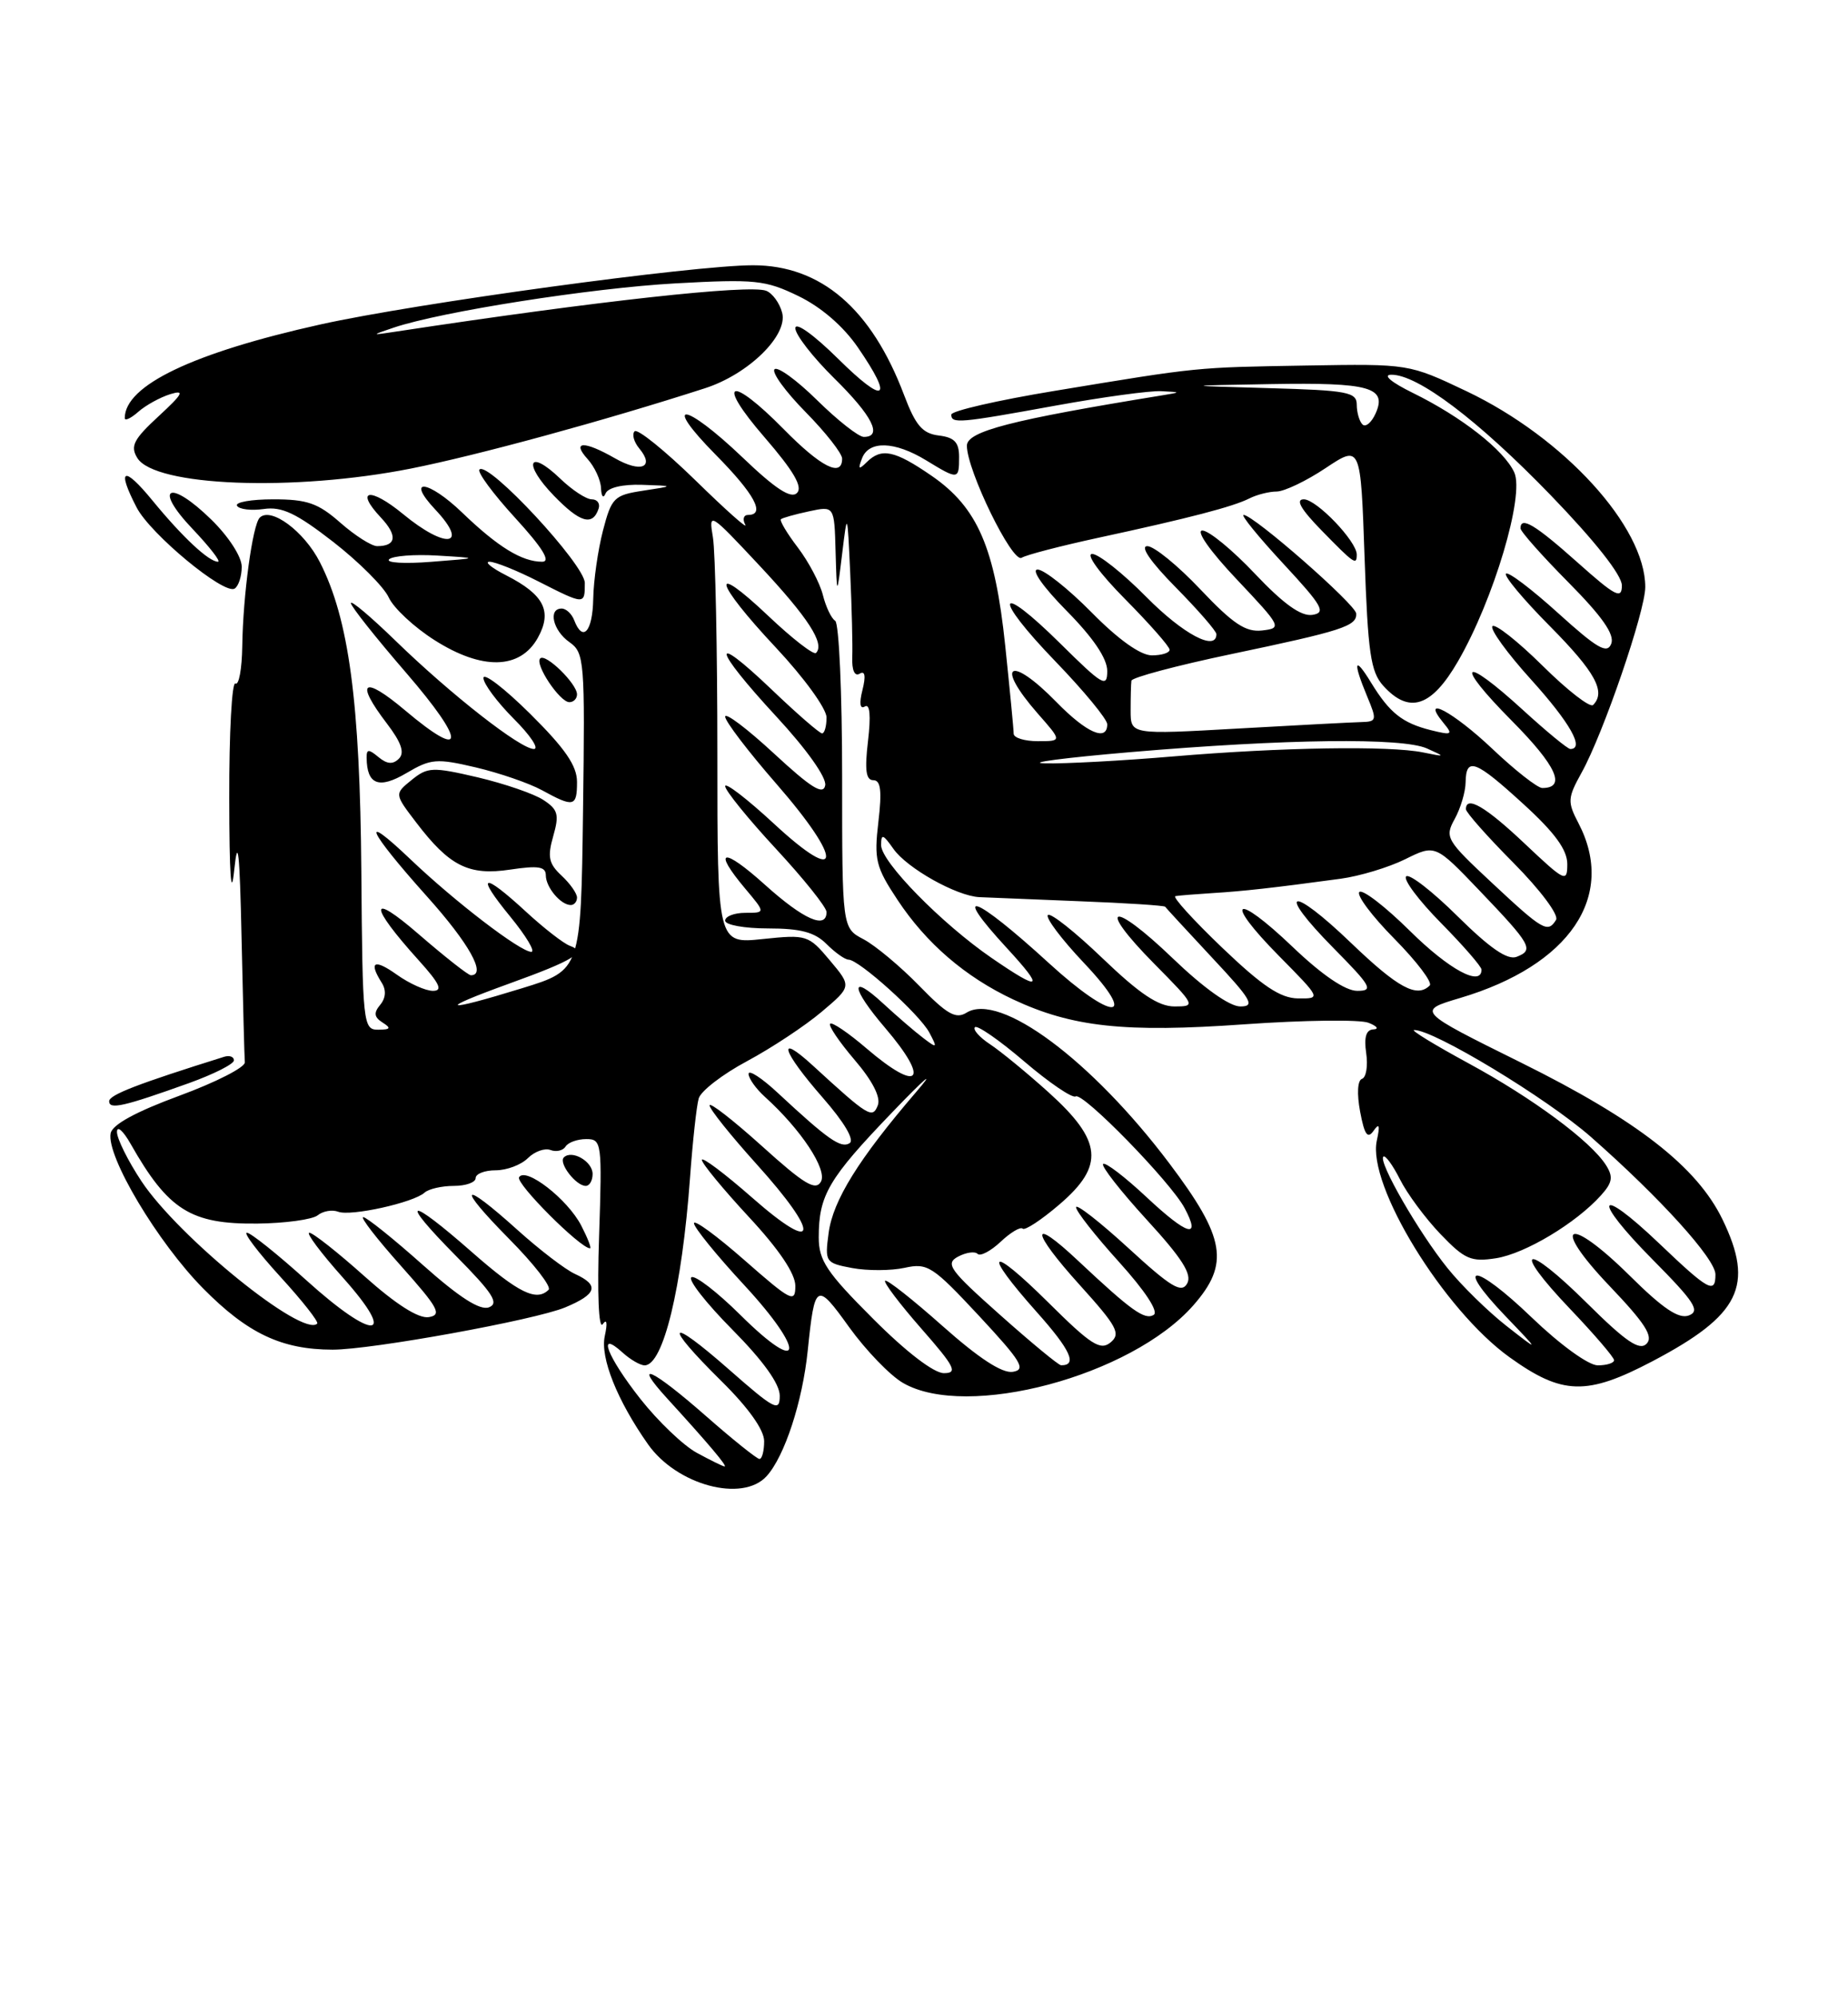 <?xml version="1.0" encoding="UTF-8" standalone="no"?>
<!DOCTYPE svg PUBLIC "-//W3C//DTD SVG 1.1//EN" "http://www.w3.org/Graphics/SVG/1.1/DTD/svg11.dtd" >
<svg xmlns="http://www.w3.org/2000/svg" xmlns:xlink="http://www.w3.org/1999/xlink" version="1.1" viewBox="0 0 237 256">
 <g >
 <path fill="currentColor"
d=" M 98.32 189.20 C 100.63 186.65 102.92 179.65 103.59 173.10 C 104.49 164.37 104.70 164.26 108.91 170.12 C 111.05 173.08 114.14 176.29 115.80 177.25 C 123.97 182.00 145.08 176.37 153.04 167.31 C 157.72 161.98 157.16 158.66 149.97 149.12 C 139.99 135.88 128.22 127.13 123.95 129.80 C 122.58 130.65 121.45 130.01 117.88 126.34 C 115.47 123.87 112.26 121.19 110.75 120.39 C 108.00 118.95 108.00 118.95 108.00 99.53 C 108.00 88.85 107.60 79.87 107.11 79.57 C 106.62 79.27 105.91 77.78 105.53 76.26 C 105.15 74.74 103.71 72.01 102.32 70.18 C 100.93 68.36 99.96 66.73 100.15 66.55 C 100.34 66.38 101.96 65.92 103.75 65.54 C 107.00 64.84 107.00 64.84 107.16 70.67 C 107.33 76.50 107.33 76.50 108.00 71.00 C 108.67 65.50 108.67 65.50 109.04 73.50 C 109.24 77.90 109.36 82.74 109.30 84.25 C 109.24 85.91 109.61 86.74 110.25 86.35 C 110.93 85.92 111.06 86.64 110.61 88.43 C 110.17 90.16 110.29 90.94 110.92 90.55 C 111.56 90.16 111.70 91.73 111.32 94.97 C 110.88 98.69 111.05 100.00 112.00 100.00 C 112.95 100.00 113.12 101.35 112.65 105.34 C 112.08 110.18 112.31 111.13 115.11 115.35 C 118.79 120.91 123.79 125.21 129.91 128.09 C 137.50 131.65 144.25 132.38 159.57 131.29 C 167.23 130.75 174.40 130.66 175.50 131.09 C 176.60 131.52 176.89 131.90 176.14 131.94 C 175.20 131.98 174.91 132.93 175.21 134.98 C 175.45 136.61 175.21 138.10 174.67 138.28 C 174.10 138.47 174.00 140.18 174.43 142.48 C 174.99 145.46 175.39 146.03 176.16 144.93 C 176.89 143.88 177.00 144.23 176.57 146.20 C 175.33 151.90 185.14 167.89 193.59 173.96 C 200.36 178.82 203.48 178.91 211.93 174.47 C 223.15 168.57 225.02 164.80 220.91 156.31 C 217.64 149.56 209.95 143.57 195.09 136.21 C 181.68 129.57 181.68 129.57 187.27 127.91 C 201.32 123.73 207.32 114.89 202.44 105.52 C 201.00 102.77 201.03 102.29 202.84 99.02 C 205.62 94.03 211.00 78.34 211.00 75.24 C 211.00 67.51 200.57 56.09 188.09 50.15 C 180.68 46.63 180.68 46.63 167.59 46.85 C 153.16 47.10 153.96 47.01 135.25 50.10 C 127.96 51.30 122.00 52.67 122.00 53.14 C 122.00 54.33 123.00 54.24 135.42 51.98 C 141.43 50.89 147.50 50.06 148.92 50.14 C 151.50 50.27 151.50 50.27 149.00 50.68 C 129.68 53.82 124.00 55.28 124.00 57.13 C 124.00 60.29 129.83 72.22 131.02 71.49 C 131.61 71.12 136.01 69.98 140.80 68.94 C 152.52 66.41 158.16 64.94 160.24 63.88 C 161.19 63.40 162.77 63.00 163.74 63.00 C 164.71 62.99 167.53 61.65 170.00 60.00 C 174.50 57.01 174.50 57.01 175.00 71.40 C 175.43 83.71 175.78 86.10 177.40 87.90 C 180.73 91.57 183.59 90.63 186.99 84.75 C 191.56 76.85 195.54 63.49 194.20 60.55 C 192.90 57.70 187.45 53.43 181.17 50.35 C 178.44 49.01 177.29 48.05 178.41 48.03 C 181.79 47.98 189.52 53.81 198.88 63.48 C 204.55 69.35 208.00 73.71 208.00 75.04 C 208.00 76.86 207.18 76.43 202.30 72.08 C 196.87 67.24 195.00 66.12 195.00 67.72 C 195.00 68.12 197.76 71.23 201.14 74.64 C 205.47 79.01 207.09 81.32 206.64 82.50 C 206.12 83.86 204.87 83.15 199.83 78.59 C 196.44 75.52 193.43 73.24 193.14 73.53 C 192.85 73.82 195.40 76.87 198.81 80.30 C 204.60 86.15 205.98 88.68 204.31 90.36 C 203.92 90.74 201.01 88.48 197.83 85.33 C 194.65 82.19 191.76 79.91 191.40 80.26 C 191.05 80.62 193.28 83.71 196.38 87.13 C 201.34 92.62 203.26 96.00 201.39 96.00 C 201.05 96.00 198.32 93.75 195.31 91.00 C 187.44 83.81 186.40 84.84 193.90 92.40 C 199.63 98.18 200.91 101.00 197.79 101.00 C 197.19 101.00 194.31 98.75 191.41 96.00 C 186.35 91.21 182.05 88.93 185.13 92.67 C 186.37 94.17 186.22 94.26 183.51 93.59 C 179.84 92.67 178.22 91.38 175.84 87.50 C 173.68 83.96 173.46 84.76 175.34 89.28 C 176.61 92.31 176.56 92.50 174.59 92.55 C 173.44 92.58 166.31 92.95 158.75 93.38 C 145.00 94.16 145.00 94.16 145.00 91.08 C 145.00 89.39 145.04 87.66 145.10 87.25 C 145.15 86.84 150.89 85.31 157.85 83.85 C 172.17 80.85 174.03 80.25 173.93 78.64 C 173.86 77.47 160.76 66.00 159.49 66.00 C 159.10 66.00 161.39 68.81 164.58 72.25 C 169.62 77.68 170.10 78.54 168.30 78.81 C 166.85 79.02 164.62 77.42 160.96 73.56 C 158.07 70.50 155.03 68.00 154.20 68.00 C 153.33 68.00 155.17 70.63 158.60 74.25 C 164.36 80.35 164.44 80.51 161.86 80.81 C 159.76 81.05 158.14 79.97 153.96 75.56 C 151.07 72.50 148.00 70.00 147.14 70.00 C 146.17 70.00 147.57 72.03 150.78 75.28 C 153.65 78.19 156.00 80.89 156.00 81.28 C 156.00 83.55 151.72 81.28 147.00 76.50 C 144.01 73.48 140.89 71.00 140.07 71.00 C 139.21 71.00 141.04 73.51 144.28 76.78 C 147.43 79.96 150.00 82.88 150.00 83.28 C 150.00 83.68 148.97 84.00 147.72 84.00 C 146.27 84.00 143.43 81.98 140.00 78.50 C 137.01 75.47 133.89 73.00 133.07 73.00 C 132.20 73.00 133.78 75.24 136.78 78.28 C 140.20 81.74 142.00 84.40 142.00 86.00 C 142.00 88.20 141.41 87.85 136.03 82.53 C 127.77 74.36 127.20 76.33 135.37 84.79 C 139.02 88.57 142.00 92.19 142.00 92.83 C 142.00 95.10 139.36 93.95 135.50 90.00 C 129.51 83.87 127.51 85.09 133.10 91.47 C 136.21 95.00 136.21 95.00 133.10 95.00 C 131.40 95.00 130.00 94.57 130.00 94.04 C 130.00 93.51 129.51 88.45 128.92 82.79 C 127.60 70.18 125.37 65.04 119.47 60.98 C 114.72 57.71 113.04 57.36 111.14 59.25 C 110.13 60.25 110.01 60.15 110.55 58.75 C 111.43 56.44 114.73 56.54 118.77 59.00 C 122.90 61.52 123.00 61.51 123.00 58.57 C 123.00 56.69 122.40 56.06 120.39 55.82 C 118.30 55.56 117.42 54.54 115.94 50.62 C 111.76 39.56 105.28 34.00 96.57 34.00 C 88.91 34.00 53.37 38.86 41.12 41.58 C 24.74 45.22 16.00 49.40 16.00 53.59 C 16.00 53.99 16.79 53.62 17.75 52.77 C 18.71 51.93 20.55 50.92 21.84 50.52 C 23.74 49.94 23.46 50.47 20.34 53.35 C 17.13 56.31 16.68 57.19 17.61 58.70 C 19.84 62.34 37.66 63.03 52.68 60.06 C 61.20 58.37 77.56 53.91 90.42 49.76 C 95.98 47.97 101.07 42.99 100.31 40.09 C 99.99 38.85 99.06 37.58 98.26 37.27 C 96.09 36.44 76.52 38.59 51.00 42.47 C 47.51 43.00 47.51 43.00 50.50 41.99 C 56.63 39.93 75.85 36.92 86.63 36.32 C 96.84 35.76 98.15 35.89 102.40 37.95 C 105.31 39.36 108.15 41.81 110.02 44.53 C 114.67 51.29 113.53 51.96 107.50 46.00 C 104.35 42.89 102.00 41.21 102.00 42.07 C 102.00 42.90 104.25 45.79 107.00 48.50 C 111.88 53.30 113.24 56.00 110.78 56.00 C 110.12 56.00 107.43 53.89 104.81 51.31 C 102.19 48.73 99.73 46.94 99.33 47.33 C 98.94 47.73 100.73 50.19 103.31 52.81 C 105.89 55.43 108.00 58.12 108.00 58.78 C 108.00 61.24 105.30 59.88 100.50 55.00 C 93.57 47.97 91.73 48.76 98.05 56.05 C 101.80 60.39 102.98 62.42 102.21 63.19 C 101.44 63.96 99.45 62.67 95.23 58.63 C 87.75 51.50 84.79 51.20 91.78 58.28 C 96.78 63.34 98.21 66.00 95.94 66.00 C 95.36 66.00 95.20 66.56 95.58 67.25 C 95.96 67.94 93.08 65.37 89.17 61.55 C 85.26 57.74 81.75 54.91 81.39 55.28 C 81.02 55.65 81.29 56.65 82.00 57.50 C 84.01 59.92 82.18 60.64 78.85 58.73 C 74.92 56.48 73.26 56.52 75.35 58.83 C 76.26 59.83 77.04 61.52 77.08 62.58 C 77.12 63.64 77.38 63.94 77.66 63.25 C 77.97 62.50 79.82 62.06 82.33 62.14 C 86.50 62.28 86.50 62.28 82.50 62.89 C 78.75 63.46 78.43 63.78 77.33 68.00 C 76.69 70.47 76.12 74.41 76.08 76.75 C 76.00 80.97 74.74 82.38 73.64 79.50 C 73.32 78.67 72.60 78.00 72.03 78.00 C 70.26 78.00 70.91 80.82 73.02 82.30 C 74.95 83.66 75.03 84.62 74.77 104.03 C 74.50 124.34 74.50 124.34 67.00 126.65 C 56.75 129.81 55.82 129.50 65.28 126.08 C 73.65 123.06 75.32 122.02 73.07 121.22 C 72.29 120.94 69.76 118.98 67.46 116.86 C 61.85 111.69 60.92 111.98 65.45 117.50 C 67.47 119.97 68.69 122.00 68.14 122.00 C 66.74 122.00 58.38 115.61 52.63 110.13 C 45.99 103.81 47.14 106.40 54.75 114.89 C 60.18 120.94 62.44 125.00 60.39 125.00 C 60.05 125.00 57.05 122.64 53.72 119.76 C 47.27 114.17 47.26 115.96 53.70 123.09 C 56.39 126.07 56.83 127.00 55.52 127.00 C 54.58 127.00 52.50 126.07 50.90 124.93 C 47.98 122.85 47.24 123.25 48.96 125.97 C 49.55 126.91 49.48 127.92 48.76 128.79 C 47.90 129.82 47.98 130.37 49.06 131.06 C 50.20 131.78 50.09 131.97 48.50 131.98 C 46.57 131.99 46.49 131.27 46.34 111.74 C 46.17 89.95 44.75 79.35 41.02 72.05 C 39.00 68.09 34.73 64.93 33.31 66.35 C 32.39 67.27 31.16 76.32 31.07 82.81 C 31.03 85.73 30.63 87.89 30.19 87.61 C 29.74 87.34 29.38 93.95 29.40 102.31 C 29.41 112.17 29.64 115.40 30.04 111.50 C 30.51 107.00 30.74 109.18 30.98 120.25 C 31.16 128.36 31.34 135.52 31.40 136.16 C 31.45 136.80 27.68 138.72 23.01 140.44 C 17.44 142.49 14.40 144.14 14.19 145.26 C 13.62 148.19 20.23 159.26 26.06 165.15 C 31.76 170.92 36.13 172.98 42.65 172.99 C 47.63 173.00 68.61 169.19 72.49 167.57 C 76.56 165.87 76.90 164.73 73.75 163.29 C 72.51 162.73 69.18 160.18 66.35 157.63 C 59.11 151.11 58.44 151.86 65.31 158.81 C 68.47 162.00 70.74 164.92 70.36 165.31 C 68.81 166.86 66.50 165.73 60.54 160.50 C 52.25 153.22 51.06 153.48 58.46 160.96 C 63.20 165.75 64.04 167.05 62.71 167.56 C 61.56 168.00 58.91 166.30 54.19 162.10 C 50.42 158.74 46.99 156.00 46.58 156.00 C 46.17 156.00 48.35 158.81 51.42 162.25 C 56.23 167.64 56.72 168.54 54.99 168.82 C 53.68 169.03 50.80 167.20 46.74 163.58 C 43.31 160.51 40.13 158.01 39.67 158.00 C 39.21 158.00 41.15 160.59 43.97 163.75 C 51.13 171.76 48.01 171.98 39.26 164.07 C 35.56 160.73 32.14 158.00 31.66 158.00 C 31.19 158.00 33.11 160.53 35.94 163.63 C 38.77 166.72 40.90 169.43 40.68 169.65 C 38.84 171.49 22.90 158.58 18.14 151.40 C 16.41 148.79 15.00 145.95 15.00 145.09 C 15.00 144.23 15.79 144.92 16.75 146.61 C 21.58 155.11 24.46 156.92 33.00 156.83 C 36.58 156.79 40.06 156.31 40.74 155.77 C 41.42 155.22 42.60 155.02 43.37 155.31 C 44.97 155.93 53.03 154.15 54.45 152.86 C 54.97 152.39 56.66 152.00 58.20 152.00 C 59.74 152.00 61.00 151.55 61.00 151.00 C 61.00 150.45 62.16 150.00 63.57 150.00 C 64.99 150.00 66.84 149.30 67.70 148.44 C 68.56 147.59 69.86 147.12 70.60 147.40 C 71.33 147.68 72.20 147.48 72.53 146.96 C 72.85 146.43 74.05 146.00 75.18 146.00 C 77.17 146.00 77.23 146.41 76.83 158.48 C 76.58 165.76 76.78 170.44 77.29 169.73 C 77.83 168.97 77.93 169.56 77.56 171.25 C 76.96 174.02 79.15 179.50 83.10 185.11 C 86.79 190.35 95.22 192.62 98.32 189.20 Z  M 74.54 157.08 C 72.79 153.70 67.41 149.52 66.57 150.89 C 66.09 151.66 74.42 160.00 75.67 160.00 C 75.88 160.00 75.37 158.69 74.54 157.08 Z  M 76.00 150.47 C 76.00 148.86 73.34 147.33 72.31 148.35 C 71.60 149.06 73.86 152.00 75.12 152.00 C 75.61 152.00 76.00 151.31 76.00 150.47 Z  M 24.25 138.82 C 27.41 137.68 30.00 136.38 30.00 135.91 C 30.00 135.44 29.44 135.24 28.75 135.45 C 17.66 138.92 14.00 140.33 14.00 141.15 C 14.00 142.25 15.85 141.83 24.25 138.82 Z  M 74.00 115.04 C 74.00 114.51 73.11 113.25 72.02 112.23 C 70.37 110.70 70.19 109.83 70.95 107.17 C 71.74 104.41 71.57 103.76 69.68 102.53 C 68.48 101.74 64.68 100.44 61.25 99.63 C 55.46 98.28 54.84 98.31 52.79 99.97 C 50.58 101.76 50.58 101.76 53.36 105.40 C 57.64 111.02 60.11 112.26 65.43 111.46 C 69.02 110.92 70.00 111.07 70.00 112.19 C 70.00 113.72 71.91 116.00 73.20 116.00 C 73.64 116.00 74.00 115.57 74.00 115.04 Z  M 74.00 100.22 C 74.00 98.15 72.47 95.93 68.00 91.50 C 64.70 88.23 62.00 86.16 62.00 86.90 C 62.00 87.63 63.75 89.98 65.88 92.12 C 68.02 94.25 69.18 96.00 68.47 96.00 C 66.75 96.00 57.86 89.05 50.75 82.15 C 47.59 79.08 45.00 76.89 45.00 77.30 C 45.00 77.71 48.19 81.73 52.09 86.24 C 59.83 95.20 59.75 97.63 51.94 91.04 C 46.56 86.51 45.47 87.31 49.62 92.74 C 51.48 95.18 51.92 96.48 51.16 97.24 C 50.39 98.01 49.64 97.95 48.54 97.04 C 47.28 95.99 47.00 96.00 47.02 97.13 C 47.05 100.58 48.60 101.17 52.12 99.09 C 55.26 97.24 55.99 97.18 61.02 98.36 C 64.03 99.07 67.85 100.38 69.50 101.28 C 73.59 103.52 74.00 103.42 74.00 100.22 Z  M 74.00 89.00 C 74.00 87.64 69.97 83.70 69.28 84.39 C 68.54 85.13 71.79 90.00 73.02 90.00 C 73.56 90.00 74.00 89.55 74.00 89.00 Z  M 68.97 81.76 C 70.86 78.36 69.79 76.23 64.93 73.75 C 63.04 72.79 62.08 72.00 62.78 72.00 C 63.49 72.00 66.29 73.12 69.00 74.50 C 75.01 77.55 75.00 77.55 75.00 74.72 C 75.00 72.38 62.61 59.05 61.49 60.18 C 61.17 60.49 63.23 63.28 66.06 66.37 C 69.59 70.23 70.68 72.00 69.53 72.00 C 66.93 72.00 63.86 70.11 59.27 65.70 C 54.92 61.51 51.94 61.18 55.83 65.32 C 60.25 70.02 57.20 70.44 51.68 65.88 C 47.46 62.41 45.45 62.72 48.84 66.33 C 51.01 68.64 50.84 70.00 48.37 70.00 C 47.65 70.00 45.53 68.65 43.65 67.00 C 40.80 64.49 39.39 64.00 35.06 64.00 C 32.21 64.00 30.11 64.37 30.40 64.83 C 30.68 65.29 32.23 65.47 33.83 65.24 C 36.14 64.90 38.00 65.78 42.74 69.46 C 46.03 72.02 49.23 75.22 49.85 76.57 C 50.46 77.92 53.11 80.39 55.73 82.05 C 61.83 85.93 66.70 85.82 68.97 81.76 Z  M 31.00 72.64 C 31.00 71.36 29.33 68.78 27.09 66.59 C 21.71 61.33 19.57 62.41 24.70 67.80 C 26.89 70.11 28.36 72.00 27.96 72.00 C 26.78 72.00 23.39 68.83 19.56 64.16 C 15.84 59.62 14.92 60.02 17.52 65.04 C 19.28 68.45 28.75 76.28 30.09 75.44 C 30.59 75.13 31.00 73.87 31.00 72.64 Z  M 174.00 71.08 C 174.00 69.38 168.84 64.00 167.21 64.00 C 166.10 64.00 166.83 65.27 169.50 68.00 C 173.68 72.28 174.00 72.50 174.00 71.08 Z  M 76.77 65.19 C 76.99 64.53 76.59 64.00 75.89 64.00 C 75.18 64.00 73.35 62.80 71.82 61.32 C 67.74 57.42 67.03 59.40 71.03 63.53 C 74.39 67.00 76.01 67.47 76.77 65.19 Z  M 89.36 186.21 C 87.63 185.27 84.37 182.15 82.11 179.28 C 77.86 173.88 76.50 170.33 79.83 173.35 C 80.83 174.26 82.11 175.00 82.67 175.00 C 85.06 175.00 87.46 165.09 88.49 151.00 C 88.83 146.32 89.33 141.72 89.61 140.78 C 89.89 139.83 92.68 137.68 95.81 136.01 C 98.94 134.33 103.24 131.49 105.37 129.69 C 109.23 126.43 109.23 126.43 106.42 123.09 C 103.69 119.84 103.47 119.77 97.81 120.36 C 92.00 120.97 92.00 120.97 92.00 96.61 C 92.00 83.21 91.74 70.73 91.43 68.88 C 90.87 65.57 90.99 65.64 97.41 72.50 C 103.66 79.18 105.82 82.52 104.65 83.69 C 104.35 83.98 101.61 81.86 98.56 78.97 C 90.90 71.72 91.56 74.54 99.50 83.00 C 103.11 86.85 106.00 90.83 106.00 91.96 C 106.00 93.08 105.74 94.00 105.43 94.00 C 105.11 94.00 102.18 91.46 98.93 88.35 C 90.97 80.76 91.39 83.01 99.58 91.86 C 103.45 96.04 106.02 99.66 105.83 100.66 C 105.58 101.96 104.03 100.99 99.25 96.57 C 95.81 93.39 93.00 91.27 93.00 91.86 C 93.00 92.45 95.96 96.33 99.57 100.47 C 108.22 110.39 108.01 113.69 99.25 105.57 C 95.81 102.39 93.00 100.23 93.00 100.77 C 93.00 101.31 95.92 104.92 99.50 108.78 C 103.08 112.64 106.00 116.29 106.00 116.90 C 106.00 119.16 103.06 117.86 98.11 113.41 C 92.68 108.52 91.29 108.81 95.59 113.92 C 98.18 117.00 98.18 117.00 95.59 117.00 C 94.17 117.00 93.00 117.45 93.00 118.00 C 93.00 118.55 95.47 119.00 98.50 119.00 C 102.67 119.00 104.48 119.48 106.00 121.00 C 107.10 122.10 108.37 123.00 108.82 123.00 C 110.16 123.00 117.93 130.00 119.18 132.34 C 120.25 134.36 120.20 134.41 118.41 133.05 C 117.36 132.26 115.04 130.26 113.25 128.61 C 108.94 124.63 109.10 126.59 113.50 131.73 C 119.36 138.58 117.92 140.19 111.13 134.38 C 108.81 132.39 106.70 130.96 106.46 131.21 C 106.21 131.45 107.63 133.54 109.60 135.85 C 111.89 138.52 112.97 140.63 112.58 141.66 C 111.90 143.43 111.39 143.13 104.25 136.58 C 99.52 132.25 100.27 134.70 105.52 140.70 C 108.29 143.87 109.62 146.12 108.95 146.53 C 107.84 147.22 106.17 146.05 99.75 140.08 C 97.69 138.16 96.00 137.07 96.00 137.64 C 96.00 138.22 96.95 139.55 98.11 140.60 C 102.72 144.76 106.14 149.93 105.28 151.46 C 104.60 152.67 103.12 151.78 97.72 146.90 C 94.02 143.57 91.00 141.22 91.00 141.68 C 91.00 142.15 93.70 145.52 97.00 149.18 C 105.27 158.33 104.96 160.97 96.50 153.54 C 92.92 150.40 90.00 148.21 90.01 148.67 C 90.02 149.12 92.72 152.40 96.01 155.95 C 99.91 160.14 102.00 163.25 102.00 164.82 C 102.00 167.05 101.47 166.78 95.50 161.54 C 91.92 158.40 89.00 156.26 89.00 156.79 C 89.00 157.32 91.89 160.88 95.42 164.69 C 103.40 173.30 103.02 176.54 94.97 168.56 C 91.98 165.60 89.14 163.41 88.67 163.71 C 88.19 164.00 90.54 167.01 93.90 170.40 C 97.88 174.42 100.00 177.37 100.00 178.90 C 100.00 181.01 99.36 180.69 93.50 175.54 C 85.58 168.58 84.93 169.53 92.50 177.00 C 95.98 180.43 98.00 183.27 98.00 184.72 C 98.00 185.97 97.73 187.00 97.40 187.00 C 97.08 187.00 93.99 184.53 90.54 181.50 C 83.60 175.41 80.98 174.22 85.57 179.25 C 90.87 185.05 93.36 188.00 92.92 187.96 C 92.69 187.94 91.09 187.15 89.36 186.21 Z  M 111.97 169.03 C 106.02 163.09 105.00 161.56 105.00 158.60 C 105.00 153.18 106.25 151.06 114.49 142.50 C 118.72 138.10 120.07 136.97 117.48 139.98 C 110.11 148.57 106.83 153.85 106.27 158.02 C 105.77 161.76 105.85 161.88 109.30 162.53 C 111.25 162.89 114.27 162.88 116.01 162.50 C 118.96 161.85 119.60 162.27 125.55 168.65 C 131.00 174.51 131.63 175.55 129.89 175.83 C 128.53 176.05 125.54 174.10 120.88 169.96 C 117.04 166.55 113.73 163.94 113.51 164.16 C 113.30 164.37 115.38 167.12 118.14 170.27 C 122.46 175.19 122.87 176.00 121.05 176.00 C 119.76 176.00 116.20 173.27 111.97 169.03 Z  M 128.25 168.53 C 121.78 162.78 121.19 161.97 122.86 161.07 C 123.89 160.52 125.02 160.36 125.37 160.71 C 125.72 161.06 127.05 160.36 128.33 159.16 C 129.60 157.96 130.87 157.21 131.15 157.48 C 131.43 157.76 133.56 156.36 135.89 154.36 C 141.68 149.40 141.37 146.22 134.49 140.02 C 131.73 137.53 128.35 134.76 126.99 133.86 C 125.62 132.96 124.74 131.97 125.03 131.66 C 125.32 131.35 128.18 133.33 131.37 136.06 C 134.56 138.78 137.52 140.79 137.95 140.53 C 138.88 139.96 150.13 151.49 151.92 154.84 C 154.07 158.87 152.31 158.37 147.05 153.45 C 144.26 150.84 141.75 148.92 141.47 149.19 C 141.20 149.46 143.71 152.67 147.05 156.32 C 151.61 161.29 152.91 163.34 152.25 164.51 C 151.53 165.80 150.19 165.00 144.69 159.95 C 141.01 156.58 138.00 154.24 138.00 154.74 C 138.00 155.25 140.48 158.40 143.52 161.76 C 146.87 165.47 148.61 168.12 147.96 168.53 C 146.81 169.23 145.10 168.01 138.27 161.60 C 132.03 155.73 132.17 157.74 138.49 164.72 C 143.27 170.01 143.77 170.94 142.43 172.06 C 141.12 173.14 139.92 172.38 134.45 166.95 C 126.83 159.40 125.86 160.20 132.96 168.17 C 137.30 173.03 138.21 175.02 136.08 174.99 C 135.76 174.99 132.24 172.08 128.25 168.53 Z  M 196.41 168.84 C 189.08 161.80 186.35 161.67 193.06 168.68 C 197.50 173.31 197.50 173.31 193.20 169.95 C 190.84 168.10 187.43 164.77 185.64 162.54 C 181.96 157.98 176.74 148.93 177.41 148.25 C 177.65 148.01 178.61 149.32 179.54 151.16 C 180.46 153.00 182.80 156.15 184.73 158.17 C 187.85 161.42 188.65 161.77 191.87 161.27 C 195.60 160.68 202.10 156.79 205.32 153.21 C 206.79 151.58 206.91 150.84 205.97 149.35 C 204.02 146.27 196.55 140.74 188.30 136.27 C 184.01 133.94 180.88 132.03 181.35 132.02 C 183.83 131.96 198.37 140.75 204.05 145.74 C 212.93 153.55 220.00 161.36 220.00 163.35 C 220.00 165.90 219.12 165.42 212.79 159.38 C 204.74 151.71 204.06 153.49 211.99 161.49 C 217.31 166.86 218.07 168.03 216.60 168.60 C 215.31 169.10 213.29 167.75 209.02 163.52 C 201.02 155.61 198.74 156.78 206.44 164.85 C 211.00 169.63 212.08 171.32 211.16 172.24 C 210.25 173.15 208.50 171.96 203.52 167.02 C 195.50 159.07 193.69 159.73 201.38 167.79 C 204.47 171.03 207.00 173.98 207.00 174.34 C 207.00 174.70 206.06 175.00 204.91 175.00 C 203.72 175.00 200.09 172.37 196.41 168.84 Z  M 134.50 123.43 C 124.92 114.67 121.78 113.55 129.13 121.52 C 134.02 126.83 133.53 127.15 127.18 122.79 C 120.75 118.37 113.00 110.47 113.00 108.33 C 113.00 106.83 113.24 106.90 114.57 108.79 C 116.30 111.27 122.67 114.85 125.61 114.99 C 126.65 115.04 132.40 115.27 138.38 115.51 C 144.37 115.74 149.34 116.06 149.43 116.22 C 149.53 116.37 152.24 119.31 155.45 122.75 C 160.51 128.15 161.00 129.00 159.07 129.00 C 157.68 129.00 154.37 126.64 150.41 122.84 C 142.56 115.30 140.49 115.90 148.02 123.52 C 153.34 128.90 153.38 129.00 150.63 129.00 C 148.56 129.00 146.16 127.39 141.41 122.84 C 137.88 119.45 134.72 116.95 134.39 117.28 C 134.05 117.61 136.14 120.39 139.03 123.44 C 146.16 130.98 142.74 130.97 134.50 123.43 Z  M 156.74 121.47 C 153.02 117.91 150.32 114.94 150.74 114.86 C 151.16 114.78 153.30 114.61 155.50 114.47 C 159.44 114.23 163.24 113.81 171.93 112.63 C 174.36 112.30 178.09 111.18 180.21 110.13 C 184.07 108.22 184.07 108.22 189.78 114.19 C 196.38 121.09 196.76 121.77 194.50 122.64 C 193.33 123.09 191.08 121.54 186.94 117.45 C 183.70 114.24 180.73 111.94 180.33 112.33 C 179.94 112.73 181.95 115.41 184.81 118.31 C 187.66 121.20 190.00 123.89 190.00 124.28 C 190.00 126.53 185.82 124.27 180.81 119.31 C 177.64 116.18 174.73 113.94 174.33 114.33 C 173.94 114.73 175.96 117.43 178.83 120.33 C 181.70 123.24 183.74 125.93 183.36 126.31 C 181.72 127.95 179.29 126.63 173.29 120.88 C 165.47 113.36 163.52 113.92 171.02 121.52 C 175.88 126.44 176.19 127.00 174.06 127.00 C 172.54 127.00 169.56 124.98 165.79 121.38 C 158.31 114.24 156.81 115.22 164.02 122.52 C 169.43 128.00 169.43 128.00 166.47 127.97 C 164.20 127.94 161.90 126.40 156.74 121.47 Z  M 191.35 113.17 C 185.46 107.68 185.26 107.33 186.56 104.97 C 187.31 103.61 187.95 101.49 187.96 100.25 C 188.02 96.97 189.21 97.42 195.42 103.10 C 199.40 106.73 201.00 108.93 201.00 110.75 C 201.00 113.15 200.71 113.01 195.56 108.15 C 190.54 103.40 188.00 101.91 188.00 103.72 C 188.00 104.12 190.75 107.23 194.12 110.62 C 197.54 114.07 199.94 117.28 199.56 117.90 C 198.50 119.62 197.89 119.28 191.35 113.17 Z  M 145.00 96.40 C 164.97 94.70 179.84 94.52 183.00 95.93 C 185.41 97.01 185.40 97.03 182.50 96.44 C 178.18 95.56 164.36 95.78 150.50 96.95 C 143.90 97.51 136.47 97.91 134.00 97.84 C 131.53 97.78 136.47 97.13 145.00 96.40 Z  M 174.73 54.40 C 174.33 54.00 174.00 52.86 174.00 51.87 C 174.00 50.26 172.80 50.03 162.75 49.75 C 151.50 49.43 151.50 49.43 163.00 49.23 C 175.67 49.01 177.91 49.64 176.42 52.99 C 175.89 54.17 175.13 54.80 174.73 54.40 Z  M 49.90 71.69 C 50.35 71.25 53.14 71.03 56.11 71.21 C 61.50 71.53 61.50 71.53 55.30 72.01 C 51.88 72.28 49.46 72.14 49.90 71.69 Z "/>
</g>
</svg>